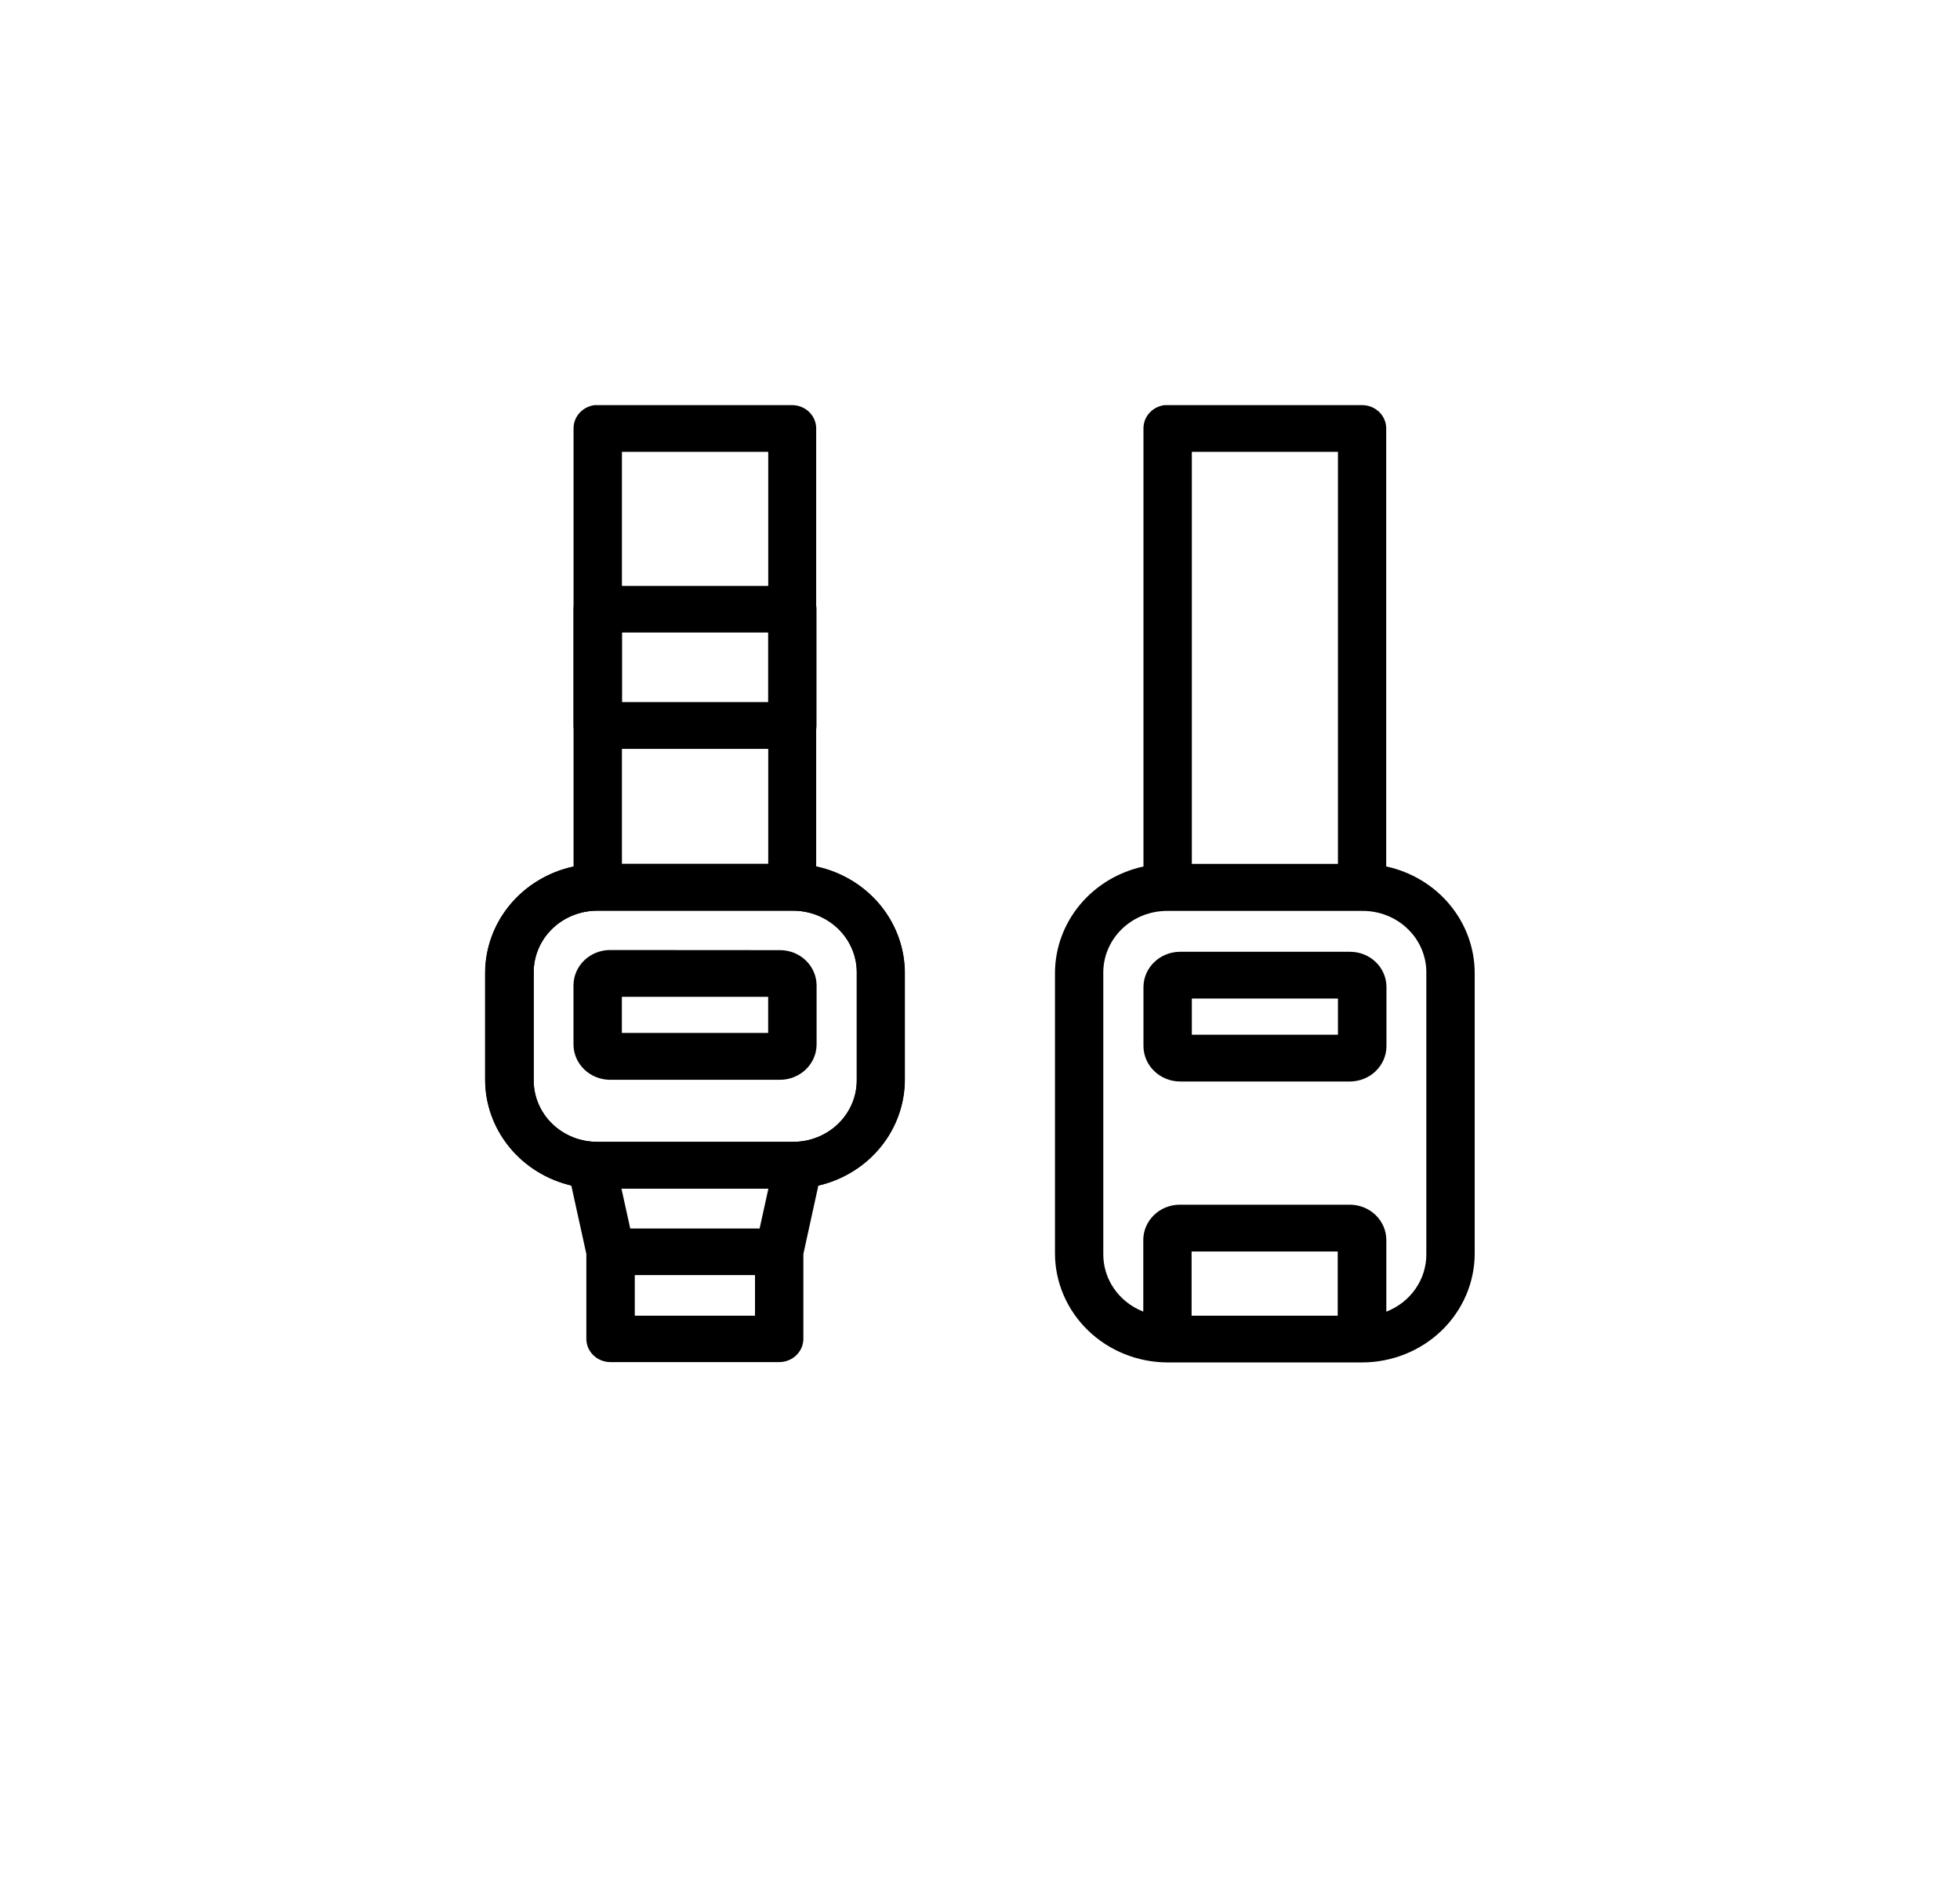 <svg width="184" height="178" viewBox="0 0 184 178" fill="none" xmlns="http://www.w3.org/2000/svg">
<g clip-path="url(#clip0_434_8593)">
<path d="M55.887 38.019C55.326 38.074 54.806 38.328 54.428 38.733C54.05 39.137 53.842 39.663 53.843 40.208V81.333C51.493 81.839 49.39 83.103 47.88 84.916C46.371 86.73 45.544 88.986 45.537 91.313V101.357C45.543 103.648 46.344 105.87 47.812 107.669C49.28 109.467 51.329 110.738 53.633 111.278L55.045 117.7V125.668C55.045 126.247 55.283 126.802 55.707 127.212C56.131 127.621 56.706 127.851 57.305 127.851H73.154C73.754 127.85 74.328 127.62 74.752 127.211C75.177 126.802 75.416 126.247 75.419 125.668V117.7L76.826 111.278C79.131 110.74 81.183 109.47 82.652 107.671C84.121 105.872 84.922 103.649 84.928 101.357V91.313C84.921 88.985 84.096 86.728 82.586 84.913C81.076 83.098 78.973 81.834 76.621 81.327V40.208C76.62 39.629 76.38 39.073 75.956 38.664C75.531 38.255 74.956 38.025 74.356 38.025H55.887V38.019ZM58.385 42.413H72.119V81.087H58.385V42.413ZM56.125 85.48H74.4C75.195 85.473 75.983 85.619 76.719 85.909C77.455 86.2 78.123 86.629 78.685 87.172C79.247 87.716 79.692 88.361 79.992 89.072C80.293 89.783 80.444 90.545 80.437 91.313V101.357C80.444 102.124 80.293 102.885 79.992 103.595C79.691 104.305 79.246 104.95 78.684 105.492C78.122 106.034 77.453 106.462 76.718 106.75C75.982 107.039 75.194 107.183 74.4 107.174H56.125C55.332 107.183 54.545 107.038 53.811 106.749C53.077 106.459 52.41 106.031 51.849 105.489C51.288 104.948 50.845 104.303 50.545 103.593C50.246 102.884 50.096 102.123 50.105 101.357V91.313C50.096 90.546 50.245 89.784 50.544 89.073C50.843 88.363 51.285 87.717 51.846 87.173C52.407 86.63 53.074 86.2 53.809 85.91C54.544 85.619 55.331 85.473 56.125 85.48ZM58.34 111.567H72.135L71.31 115.313H59.165L58.34 111.567ZM59.592 119.685H70.878V123.495H59.592V119.685Z" fill="black"/>
<path d="M109.389 38.019C108.828 38.073 108.307 38.327 107.929 38.731C107.551 39.136 107.343 39.663 107.346 40.208V81.333C104.996 81.841 102.894 83.105 101.385 84.918C99.876 86.731 99.049 88.986 99.039 91.313V117.673C99.049 120.378 100.166 122.969 102.145 124.882C104.124 126.795 106.806 127.874 109.605 127.883H127.88C130.68 127.876 133.363 126.798 135.342 124.885C137.321 122.971 138.435 120.379 138.441 117.673V91.313C138.434 88.985 137.608 86.728 136.098 84.914C134.589 83.099 132.486 81.835 130.134 81.327V40.208C130.133 39.629 129.894 39.073 129.469 38.664C129.044 38.255 128.469 38.025 127.869 38.025H109.373L109.389 38.019ZM111.887 42.413H125.604V81.087H111.887V42.413ZM109.605 85.501H127.88C128.674 85.494 129.462 85.64 130.197 85.931C130.931 86.222 131.599 86.651 132.159 87.195C132.72 87.738 133.163 88.384 133.462 89.095C133.761 89.806 133.91 90.567 133.9 91.334V117.695C133.912 118.858 133.56 119.999 132.89 120.966C132.22 121.933 131.263 122.682 130.145 123.116V116.367C130.138 115.5 129.779 114.669 129.146 114.054C128.512 113.439 127.654 113.088 126.756 113.077H110.713C109.816 113.089 108.959 113.44 108.327 114.056C107.694 114.671 107.336 115.5 107.329 116.367V123.11C106.212 122.677 105.256 121.929 104.586 120.963C103.916 119.997 103.564 118.858 103.574 117.695V91.334C103.567 90.567 103.718 89.805 104.018 89.095C104.319 88.384 104.763 87.739 105.324 87.196C105.885 86.653 106.553 86.223 107.288 85.932C108.023 85.641 108.811 85.495 109.605 85.501ZM111.865 117.47H125.582V123.495H111.865V117.47Z" fill="black"/>
<path d="M56.114 81.092C53.314 81.102 50.631 82.182 48.652 84.097C46.673 86.013 45.559 88.607 45.553 91.313V101.363C45.561 104.067 46.676 106.658 48.655 108.571C50.634 110.483 53.316 111.56 56.114 111.567H74.389C77.188 111.56 79.87 110.483 81.849 108.571C83.828 106.658 84.943 104.067 84.95 101.363V91.313C84.944 88.607 83.83 86.013 81.852 84.097C79.873 82.182 77.19 81.102 74.389 81.092H56.114ZM56.114 85.48H74.389C75.184 85.474 75.972 85.62 76.707 85.911C77.443 86.202 78.111 86.631 78.673 87.174C79.234 87.717 79.679 88.362 79.98 89.073C80.281 89.784 80.432 90.545 80.426 91.313V101.363C80.432 102.129 80.279 102.89 79.978 103.599C79.677 104.308 79.232 104.953 78.67 105.494C78.108 106.036 77.44 106.464 76.705 106.753C75.97 107.042 75.183 107.187 74.389 107.179H56.114C55.322 107.187 54.535 107.042 53.802 106.753C53.068 106.463 52.401 106.035 51.841 105.493C51.281 104.951 50.839 104.307 50.54 103.597C50.241 102.888 50.091 102.128 50.1 101.363V91.313C50.091 90.546 50.24 89.786 50.539 89.076C50.838 88.365 51.281 87.72 51.84 87.177C52.4 86.634 53.067 86.204 53.801 85.913C54.534 85.621 55.321 85.474 56.114 85.48Z" fill="black"/>
<path d="M55.887 54.999C55.327 55.052 54.807 55.305 54.429 55.709C54.051 56.113 53.843 56.638 53.844 57.182V68.088C53.842 68.377 53.9 68.663 54.013 68.93C54.126 69.197 54.292 69.44 54.503 69.645C54.713 69.85 54.963 70.012 55.239 70.123C55.514 70.235 55.81 70.292 56.109 70.293H74.384C74.683 70.292 74.978 70.235 75.254 70.123C75.529 70.012 75.779 69.85 75.99 69.645C76.2 69.44 76.367 69.197 76.48 68.93C76.593 68.663 76.65 68.377 76.649 68.088V57.182C76.647 56.603 76.408 56.047 75.984 55.638C75.559 55.229 74.984 54.999 74.384 54.999H55.887ZM58.385 59.371H72.119V65.9H58.385V59.371Z" fill="black"/>
<path d="M110.746 89.338C109.85 89.348 108.994 89.695 108.359 90.306C107.723 90.916 107.36 91.742 107.346 92.608V98.227C107.359 99.094 107.721 99.923 108.356 100.536C108.991 101.15 109.848 101.5 110.746 101.512H126.773C127.669 101.498 128.523 101.147 129.155 100.534C129.787 99.92 130.147 99.092 130.157 98.227V92.608C130.148 91.743 129.789 90.916 129.156 90.305C128.523 89.694 127.668 89.347 126.773 89.338H110.746ZM111.887 93.726H125.604V97.124H111.887V93.726Z" fill="black"/>
<path d="M57.238 89.172C56.342 89.182 55.484 89.53 54.849 90.142C54.214 90.753 53.851 91.581 53.838 92.447V98.077C53.851 98.943 54.214 99.771 54.849 100.382C55.484 100.994 56.342 101.342 57.238 101.352H73.254C74.152 101.344 75.011 100.996 75.647 100.384C76.284 99.772 76.647 98.944 76.66 98.077V92.458C76.647 91.591 76.284 90.762 75.647 90.15C75.011 89.538 74.152 89.191 73.254 89.183L57.238 89.172ZM58.379 93.566H72.113V96.958H58.379V93.566Z" fill="black"/>
</g>
<defs>
<clipPath id="clip0_434_8593">
<rect width="92.893" height="89.864" fill="white" transform="translate(45.553 38.019)"/>
</clipPath>
</defs>
</svg>
